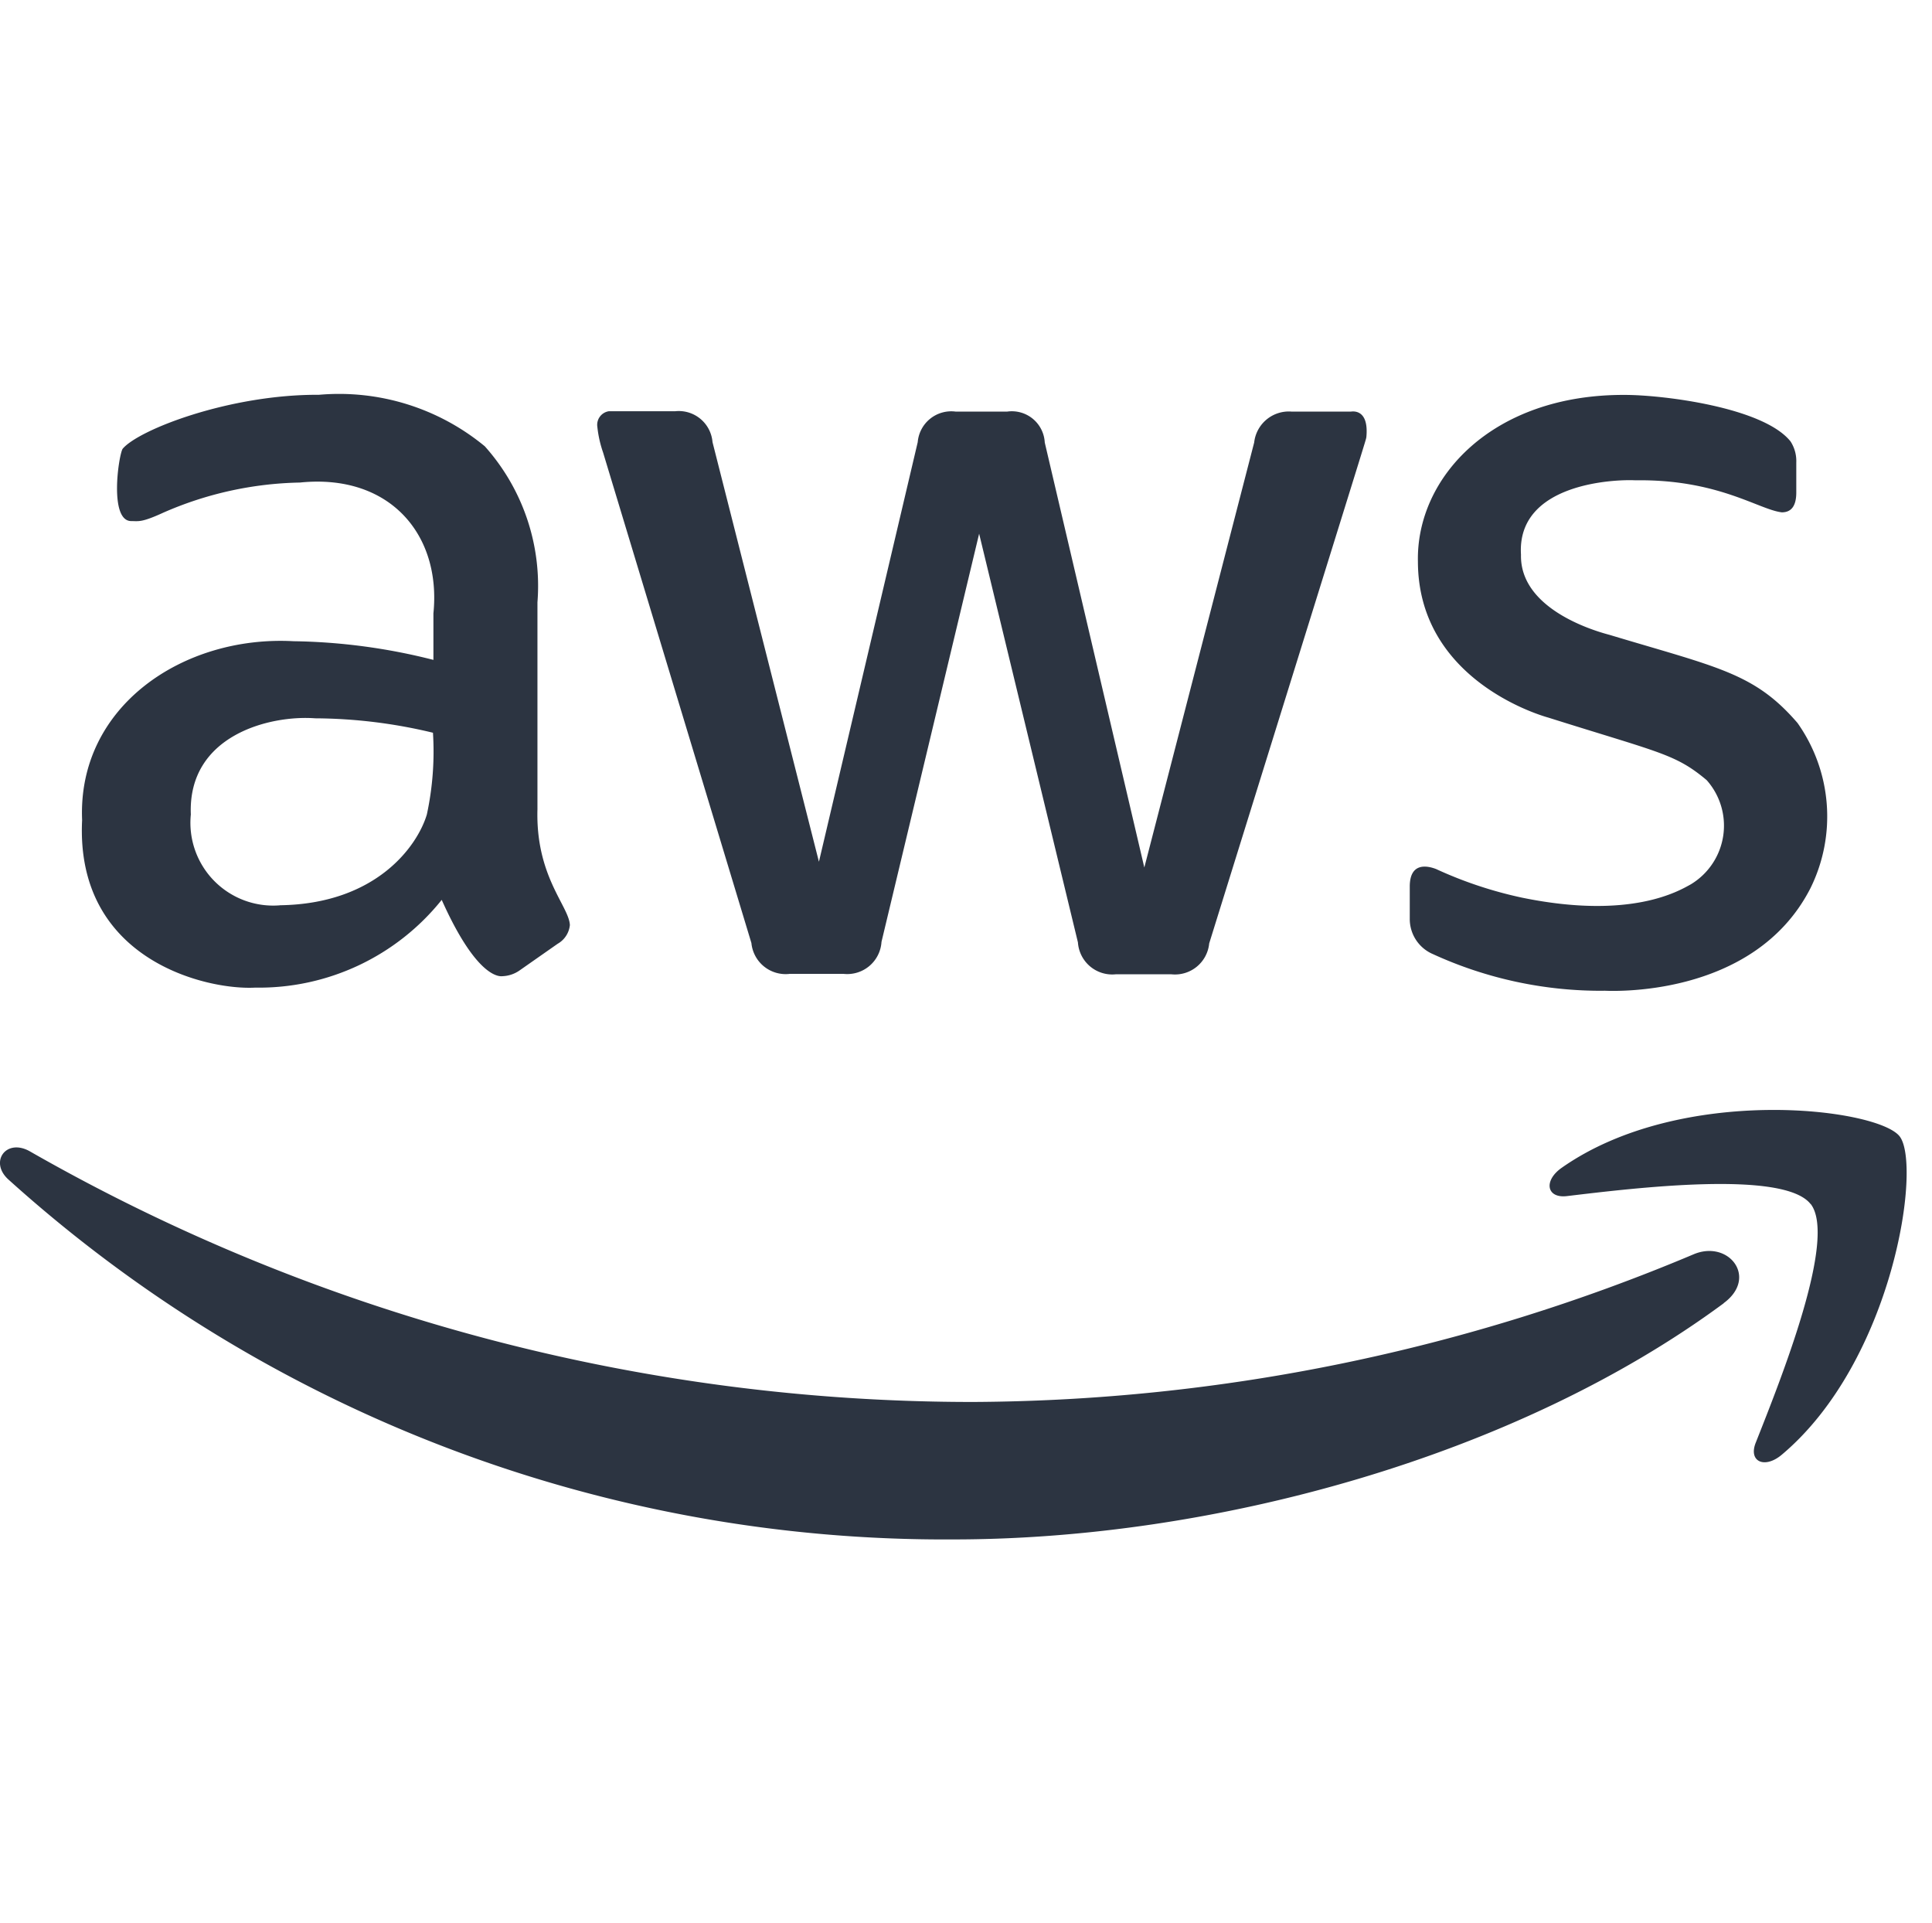 <svg xmlns="http://www.w3.org/2000/svg" width="80.375" height="80" viewBox="0 0 80.375 80">
  <g id="Group_987" data-name="Group 987" transform="translate(-1170.625 -14441)">
    <rect id="Rectangle_16499" data-name="Rectangle 16499" width="80" height="80" transform="translate(1171 14441)" fill="#fff" opacity="0"/>
    <path id="Icon_awesome-aws" data-name="Icon awesome-aws" d="M22.36,21.74c-.089,2.807,1.314,4.05,1.348,4.84a1.012,1.012,0,0,1-.508.777l-1.586,1.11a1.321,1.321,0,0,1-.7.238c-.053,0-1.015.227-2.538-3.174a9.742,9.742,0,0,1-7.76,3.65c-2.018.11-7.486-1.145-7.2-6.967-.2-4.744,4.221-7.692,8.791-7.442a24.891,24.891,0,0,1,5.824.777V13.614c.333-3.279-1.822-5.824-5.554-5.442A14.784,14.784,0,0,0,6.793,9.425c-.912.419-1.029.35-1.332.35-.918,0-.54-2.662-.364-3,.646-.793,4.444-2.274,8.172-2.253a9.525,9.525,0,0,1,6.9,2.142,8.711,8.711,0,0,1,2.19,6.489V21.74ZM11.649,25.755c4.019-.058,5.721-2.475,6.109-3.776a12.414,12.414,0,0,0,.254-3.4,21.3,21.3,0,0,0-4.9-.6c-1.878-.141-5.307.7-5.173,4a3.443,3.443,0,0,0,3.713,3.778Zm21.183,2.857a1.431,1.431,0,0,1-1.572-1.285L25.089,6.92a4.734,4.734,0,0,1-.238-1.063.571.571,0,0,1,.478-.651c.03,0-.264,0,2.758,0a1.408,1.408,0,0,1,1.555,1.285l4.427,17.454,4.11-17.454a1.4,1.4,0,0,1,1.586-1.269h2.127a1.371,1.371,0,0,1,1.572,1.285l4.142,17.677,4.57-17.677a1.45,1.45,0,0,1,1.572-1.285h2.444c.105-.016.762-.1.651,1.063-.053.229.423-1.321-6.538,21.057a1.43,1.43,0,0,1-1.572,1.285H46.416A1.43,1.43,0,0,1,44.844,27.3l-4.11-17L36.672,27.278A1.428,1.428,0,0,1,35.1,28.61H32.832Zm33.894.7a16.744,16.744,0,0,1-7.109-1.523,1.587,1.587,0,0,1-.968-1.476V24.978c0-1.047.768-.855,1.094-.73a17.017,17.017,0,0,0,3.571,1.19c4.542.933,6.54-.285,7.03-.555A2.849,2.849,0,0,0,71,20.55c-1.3-1.089-1.919-1.13-6.585-2.6-.575-.16-5.416-1.687-5.427-6.489-.076-3.5,3.1-6.963,8.616-6.934,1.57,0,5.754.512,6.887,1.936a1.5,1.5,0,0,1,.238.873V8.586q0,.825-.6.825c-.956-.107-2.651-1.384-6.093-1.332-.854-.045-4.944.113-4.76,3.095-.053,2.35,3.3,3.231,3.681,3.333,4.519,1.36,6.03,1.585,7.823,3.666a6.734,6.734,0,0,1,.539,6.871C72.946,29.69,66.831,29.312,66.727,29.309Zm4.982,13c-8.679,6.41-21.279,9.822-32.037,9.822A58.142,58.142,0,0,1,.351,37.164c-.809-.73-.1-1.73.889-1.174A78.994,78.994,0,0,0,40.513,46.416a78.108,78.108,0,0,0,29.942-6.141c1.46-.62,2.7.967,1.254,2.03Zm3.618-4.126c-1.11-1.428-7.347-.667-10.139-.333-.842.1-.984-.635-.222-1.174,4.966-3.491,13.122-2.491,14.059-1.317s-.254,9.346-4.9,13.25c-.714.6-1.4.285-1.079-.508C74.089,45.463,76.437,39.608,75.327,38.179Z" transform="translate(1170.625 14452.9)" fill="#2c3441"/>
  </g>
</svg>
